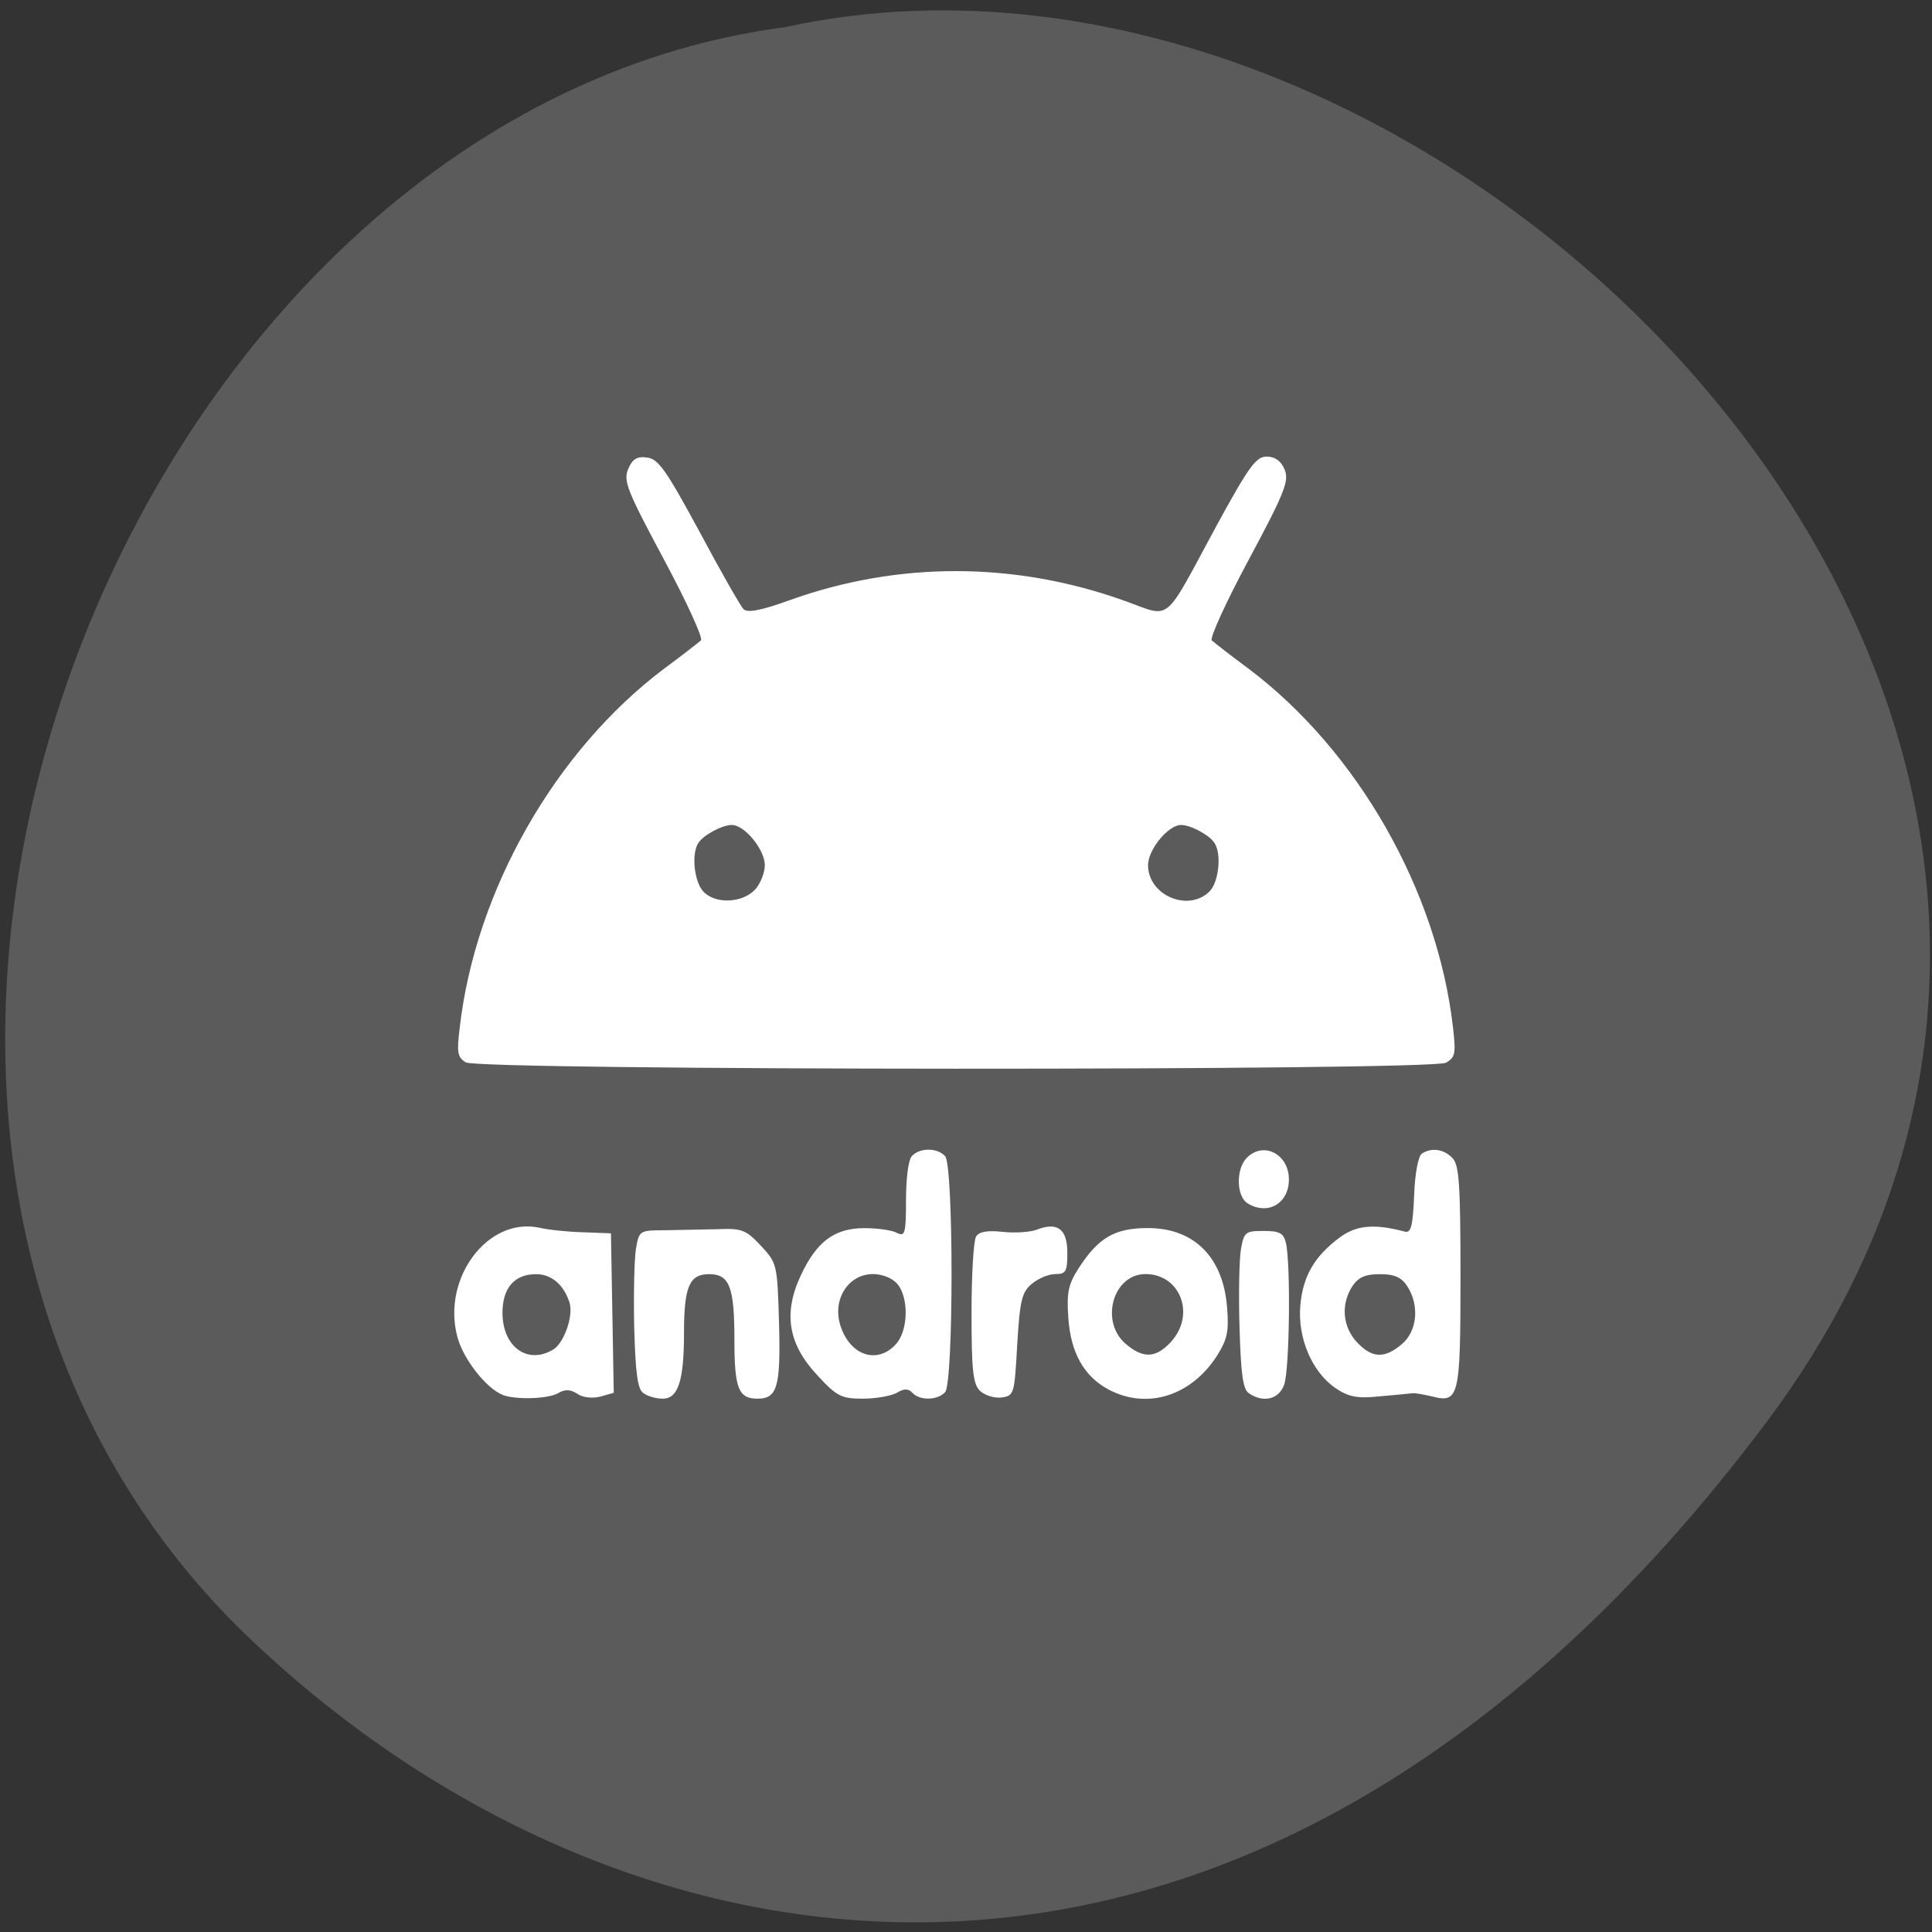 <svg xmlns="http://www.w3.org/2000/svg" viewBox="0 0 22 22"><rect x="0" y="0" width="22" height="22" fill="#333333" stroke="none"/><path d="m 20.12 16.188 c 5.922 -7.902 -3.551 -17.551 -11.18 -15.879 c -7.516 0.984 -12.05 12.41 -6.238 18.211 c 4.25 4.176 11.5 5.57 17.418 -2.332" fill="#5b5b5b"/><path d="m 5.723 15.883 c -0.188 -0.074 -0.453 -0.414 -0.516 -0.664 c -0.176 -0.668 0.352 -1.367 0.938 -1.238 c 0.098 0.023 0.324 0.047 0.496 0.051 l 0.316 0.012 l 0.016 0.91 l 0.016 0.906 l -0.152 0.043 c -0.09 0.023 -0.203 0.012 -0.262 -0.031 c -0.078 -0.051 -0.141 -0.055 -0.219 -0.008 c -0.113 0.066 -0.484 0.078 -0.633 0.02 m 0.57 -0.512 c 0.129 -0.07 0.242 -0.395 0.191 -0.543 c -0.066 -0.203 -0.207 -0.32 -0.379 -0.32 c -0.246 0 -0.383 0.156 -0.383 0.441 c 0 0.383 0.281 0.59 0.57 0.422 m 1.035 0.492 c -0.066 -0.043 -0.09 -0.219 -0.105 -0.742 c -0.008 -0.379 0 -0.785 0.02 -0.902 c 0.035 -0.207 0.039 -0.211 0.336 -0.211 c 0.164 -0.004 0.434 -0.008 0.598 -0.012 c 0.27 -0.012 0.32 0.008 0.488 0.188 c 0.184 0.199 0.188 0.207 0.207 0.883 c 0.02 0.727 -0.02 0.859 -0.246 0.859 c -0.215 0 -0.262 -0.117 -0.262 -0.664 c 0 -0.609 -0.055 -0.754 -0.289 -0.754 c -0.223 0 -0.285 0.141 -0.285 0.668 c 0 0.543 -0.066 0.75 -0.242 0.75 c -0.074 0 -0.172 -0.027 -0.219 -0.063 m 1.98 -0.203 c -0.332 -0.352 -0.391 -0.707 -0.191 -1.133 c 0.18 -0.391 0.387 -0.543 0.727 -0.543 c 0.148 0 0.316 0.023 0.371 0.055 c 0.09 0.043 0.102 0.008 0.102 -0.375 c 0 -0.25 0.027 -0.457 0.066 -0.5 c 0.09 -0.098 0.289 -0.098 0.379 0 c 0.098 0.102 0.098 2.582 0 2.688 c -0.086 0.094 -0.289 0.098 -0.371 0.008 c -0.047 -0.051 -0.098 -0.051 -0.18 0 c -0.066 0.035 -0.238 0.066 -0.387 0.066 c -0.242 0 -0.297 -0.027 -0.516 -0.266 m 0.891 -0.352 c 0.145 -0.152 0.152 -0.531 0.02 -0.688 c -0.055 -0.066 -0.172 -0.113 -0.277 -0.113 c -0.289 0 -0.473 0.301 -0.367 0.602 c 0.113 0.328 0.414 0.426 0.625 0.199 m 0.953 0.523 c -0.074 -0.082 -0.09 -0.242 -0.09 -0.883 c 0 -0.43 0.023 -0.82 0.051 -0.867 c 0.031 -0.055 0.125 -0.074 0.301 -0.055 c 0.137 0.016 0.313 0.004 0.387 -0.023 c 0.238 -0.094 0.352 -0.012 0.352 0.262 c 0 0.215 -0.016 0.242 -0.137 0.242 c -0.078 0 -0.195 0.051 -0.27 0.113 c -0.113 0.098 -0.133 0.188 -0.164 0.691 c -0.031 0.57 -0.035 0.582 -0.184 0.602 c -0.082 0.008 -0.191 -0.027 -0.246 -0.082 m 1.473 -0.008 c -0.285 -0.152 -0.434 -0.422 -0.461 -0.82 c -0.02 -0.281 0 -0.379 0.113 -0.555 c 0.227 -0.355 0.414 -0.465 0.793 -0.465 c 0.527 0 0.859 0.332 0.902 0.906 c 0.023 0.27 0 0.363 -0.109 0.539 c -0.297 0.469 -0.801 0.625 -1.238 0.395 m 0.707 -0.543 c 0.285 -0.309 0.109 -0.773 -0.289 -0.773 c -0.371 0 -0.523 0.543 -0.223 0.797 c 0.199 0.168 0.34 0.16 0.512 -0.023 m 0.887 0.582 c -0.066 -0.043 -0.09 -0.219 -0.105 -0.742 c -0.012 -0.379 -0.004 -0.781 0.016 -0.898 c 0.035 -0.195 0.051 -0.207 0.258 -0.207 c 0.18 0 0.227 0.023 0.254 0.137 c 0.055 0.227 0.043 1.441 -0.02 1.613 c -0.059 0.168 -0.238 0.211 -0.402 0.098 m 0.992 -0.055 c -0.273 -0.184 -0.438 -0.574 -0.406 -0.945 c 0.031 -0.34 0.164 -0.563 0.453 -0.777 c 0.188 -0.137 0.391 -0.156 0.738 -0.063 c 0.07 0.016 0.09 -0.063 0.105 -0.41 c 0.008 -0.246 0.047 -0.449 0.086 -0.477 c 0.109 -0.074 0.254 -0.055 0.352 0.051 c 0.074 0.078 0.09 0.293 0.09 1.348 c 0 1.375 -0.016 1.445 -0.328 1.363 c -0.09 -0.02 -0.188 -0.039 -0.219 -0.035 c -0.031 0.004 -0.199 0.02 -0.371 0.035 c -0.25 0.027 -0.355 0.008 -0.5 -0.09 m 0.75 -0.504 c 0.176 -0.148 0.203 -0.441 0.062 -0.66 c -0.066 -0.102 -0.148 -0.137 -0.312 -0.137 c -0.164 0 -0.246 0.035 -0.313 0.137 c -0.133 0.203 -0.113 0.461 0.051 0.637 c 0.172 0.184 0.313 0.191 0.512 0.023 m -1.758 -1.605 c -0.125 -0.078 -0.133 -0.383 -0.012 -0.512 c 0.188 -0.199 0.484 -0.051 0.484 0.242 c 0 0.273 -0.242 0.414 -0.473 0.27 m -8.902 -1.605 c -0.094 -0.059 -0.102 -0.113 -0.066 -0.402 c 0.18 -1.555 1.086 -3.145 2.324 -4.078 c 0.207 -0.152 0.395 -0.301 0.422 -0.324 c 0.027 -0.023 -0.164 -0.441 -0.422 -0.922 c -0.418 -0.781 -0.465 -0.895 -0.406 -1.031 c 0.047 -0.113 0.102 -0.145 0.215 -0.129 c 0.129 0.016 0.219 0.148 0.594 0.84 c 0.242 0.453 0.469 0.852 0.504 0.887 c 0.043 0.043 0.199 0.016 0.523 -0.102 c 1.238 -0.445 2.563 -0.441 3.809 0.004 c 0.551 0.195 0.434 0.293 1.055 -0.855 c 0.367 -0.672 0.449 -0.785 0.57 -0.785 c 0.094 0 0.164 0.051 0.203 0.145 c 0.055 0.129 0.008 0.254 -0.406 1.027 c -0.258 0.48 -0.449 0.898 -0.422 0.922 c 0.027 0.023 0.215 0.172 0.422 0.324 c 1.238 0.934 2.145 2.523 2.324 4.078 c 0.035 0.301 0.027 0.344 -0.078 0.406 c -0.16 0.094 -11.02 0.09 -11.164 -0.004 m 3.293 -1.965 c 0.063 -0.066 0.113 -0.195 0.113 -0.281 c 0 -0.176 -0.23 -0.457 -0.375 -0.457 c -0.113 0 -0.328 0.117 -0.383 0.207 c -0.078 0.121 -0.047 0.426 0.051 0.543 c 0.129 0.152 0.445 0.145 0.594 -0.012 m 5.176 0.02 c 0.105 -0.102 0.141 -0.422 0.059 -0.551 c -0.055 -0.09 -0.27 -0.207 -0.383 -0.207 c -0.145 0 -0.375 0.281 -0.375 0.457 c 0 0.344 0.457 0.539 0.699 0.301" fill="#fff"/></svg>
